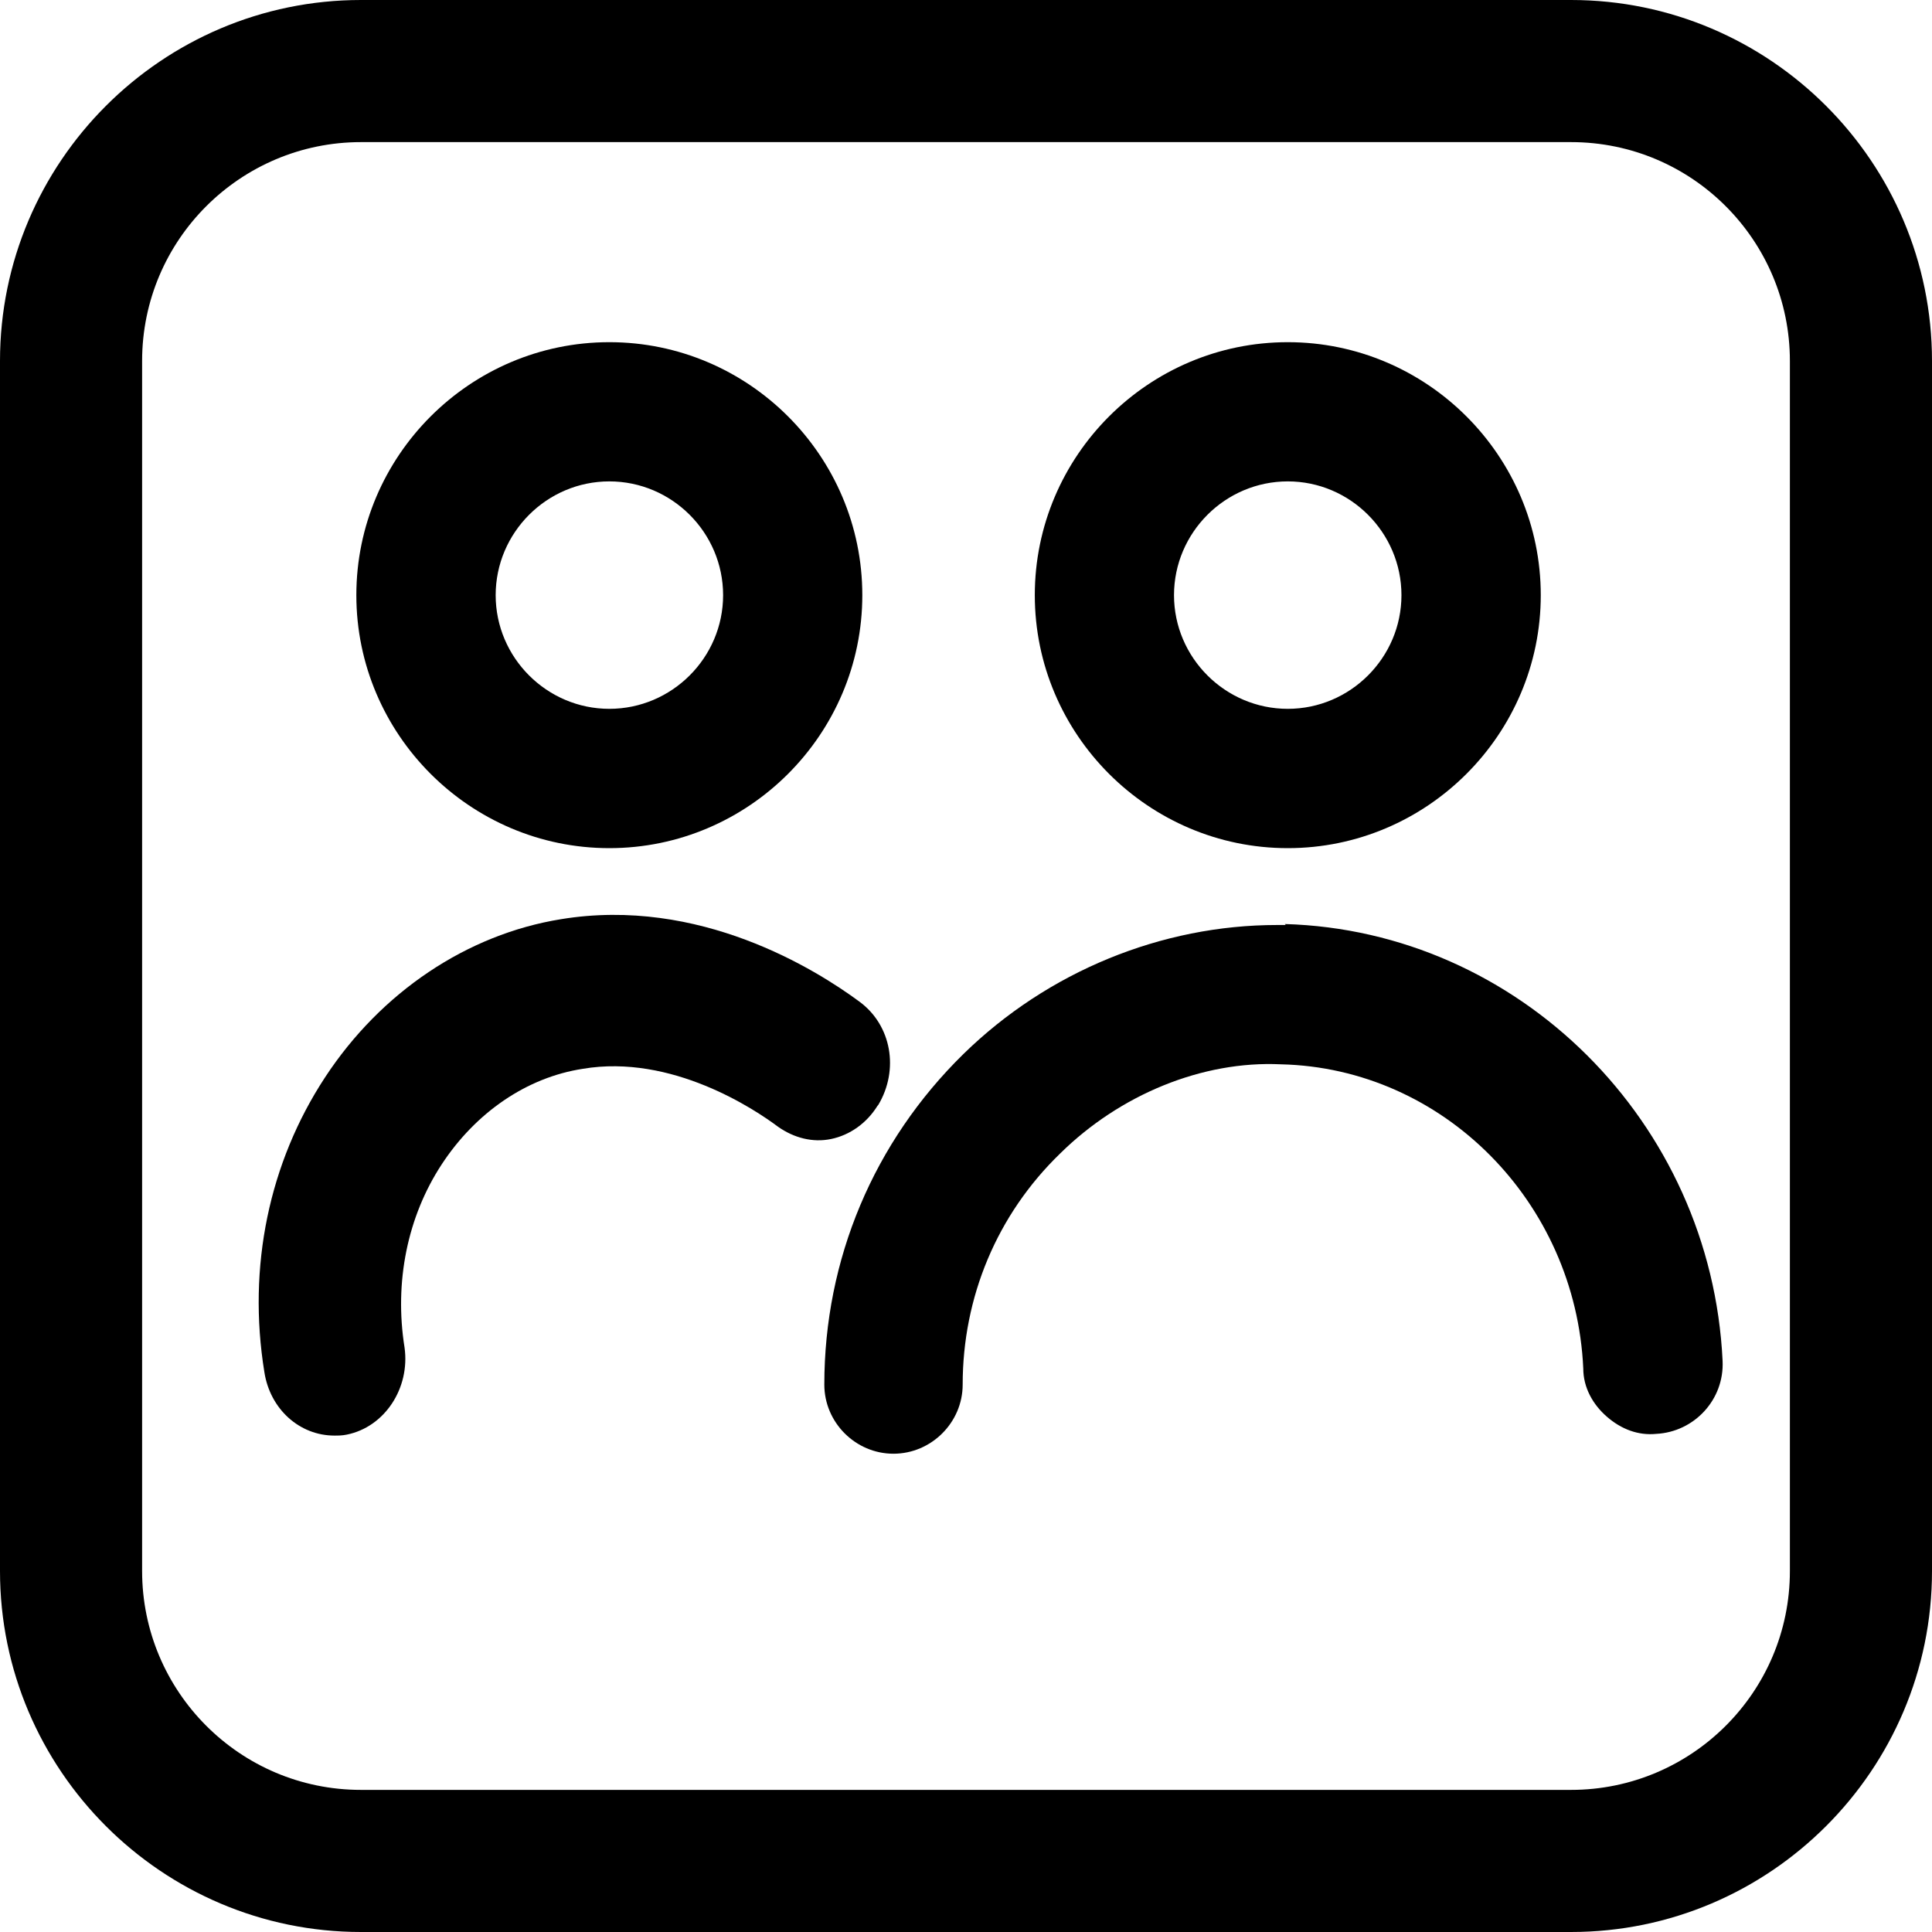 <svg width="18" height="18" viewBox="0 0 18 18" fill="none" xmlns="http://www.w3.org/2000/svg">
<path d="M14.637 0H3.363C1.51 0 0 1.51 0 3.363V14.637C0 16.49 1.51 18 3.363 18H14.637C16.49 18 18 16.49 18 14.637V3.363C18 1.51 16.49 0 14.637 0ZM16.676 14.637C16.676 15.767 15.758 16.676 14.637 16.676H3.363C2.233 16.676 1.324 15.758 1.324 14.637V3.363C1.324 2.233 2.242 1.324 3.363 1.324H14.637C15.767 1.324 16.676 2.242 16.676 3.363V14.637Z" fill="currentColor" />
<path d="M11.979 8.618C11.979 8.618 11.926 8.618 11.899 8.618C10.822 8.618 9.763 9.051 8.977 9.819C8.139 10.64 7.68 11.734 7.68 12.9C7.68 13.253 7.971 13.544 8.324 13.544C8.677 13.544 8.969 13.253 8.969 12.9C8.969 12.088 9.286 11.319 9.878 10.746C10.434 10.198 11.202 9.881 11.935 9.916C13.444 9.951 14.68 11.196 14.751 12.75C14.751 12.926 14.839 13.085 14.972 13.2C15.104 13.315 15.263 13.376 15.431 13.359C15.784 13.341 16.066 13.041 16.049 12.679C15.943 10.454 14.15 8.671 11.97 8.609L11.979 8.618Z" fill="currentColor" />
<path d="M8.183 10.294C8.378 9.967 8.307 9.552 8.007 9.332C7.601 9.032 6.515 8.352 5.226 8.564C4.352 8.705 3.549 9.243 3.028 10.038C2.507 10.832 2.304 11.803 2.463 12.783C2.516 13.128 2.79 13.375 3.116 13.375C3.152 13.375 3.187 13.375 3.231 13.366C3.584 13.295 3.822 12.933 3.769 12.554C3.672 11.945 3.796 11.336 4.114 10.85C4.432 10.364 4.908 10.038 5.429 9.958C6.259 9.817 7.036 10.338 7.248 10.497C7.398 10.603 7.574 10.647 7.742 10.612C7.919 10.576 8.077 10.462 8.175 10.303L8.183 10.294Z" fill="currentColor" />
<path d="M11.998 7.902C13.295 7.902 14.355 6.842 14.355 5.545C14.355 4.247 13.295 3.188 11.998 3.188C10.7 3.188 9.641 4.247 9.641 5.545C9.641 6.842 10.7 7.902 11.998 7.902ZM10.938 5.545C10.938 4.962 11.415 4.485 11.998 4.485C12.58 4.485 13.057 4.962 13.057 5.545C13.057 6.127 12.58 6.604 11.998 6.604C11.415 6.604 10.938 6.127 10.938 5.545Z" fill="currentColor" />
<path d="M5.677 7.902C6.975 7.902 8.034 6.842 8.034 5.545C8.034 4.247 6.975 3.188 5.677 3.188C4.38 3.188 3.32 4.247 3.32 5.545C3.32 6.842 4.38 7.902 5.677 7.902ZM4.618 5.545C4.618 4.962 5.095 4.485 5.677 4.485C6.26 4.485 6.737 4.962 6.737 5.545C6.737 6.127 6.26 6.604 5.677 6.604C5.095 6.604 4.618 6.127 4.618 5.545Z" fill="currentColor" />
</svg>
